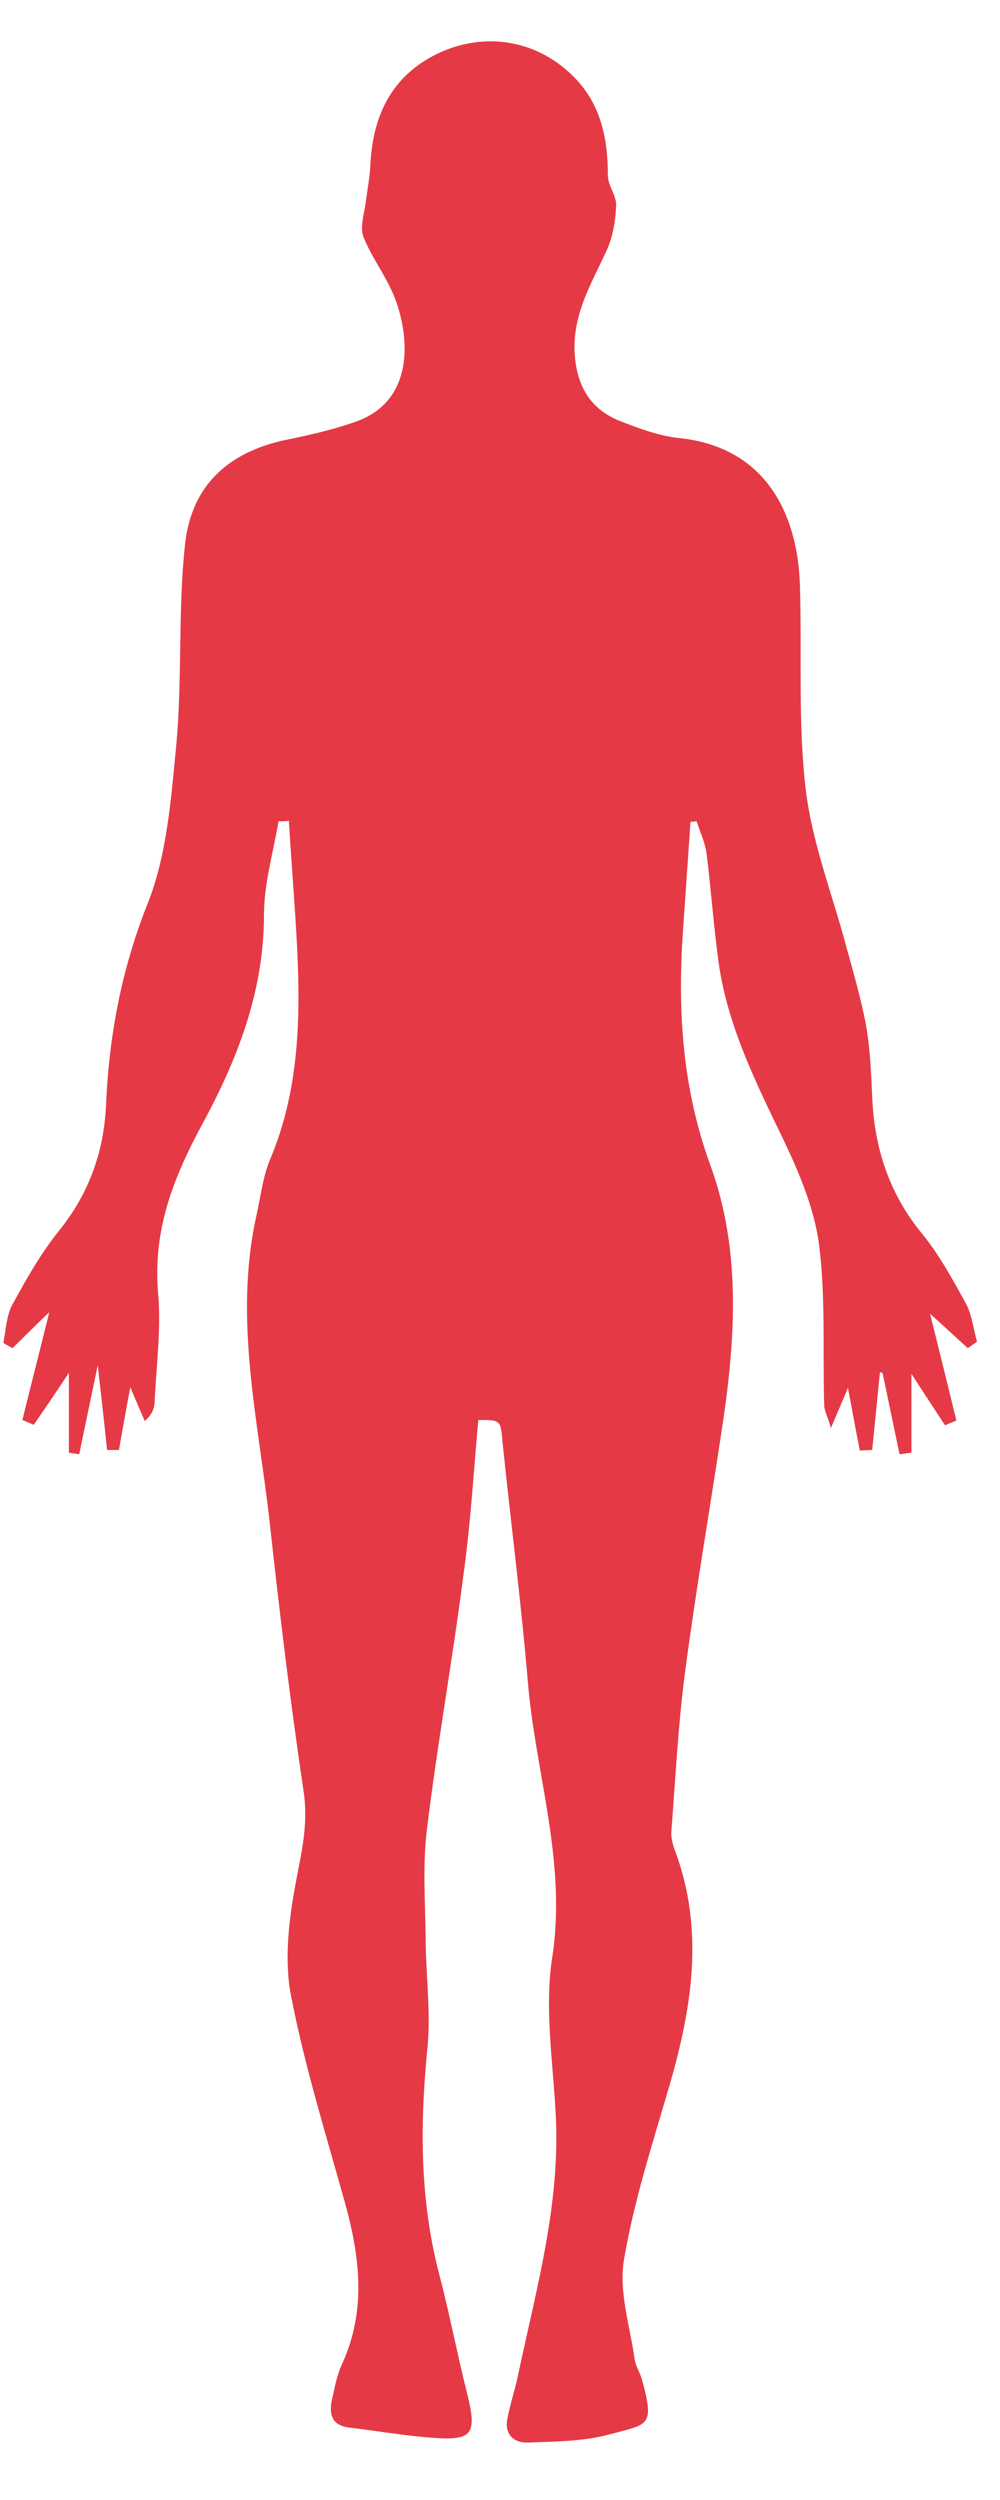<svg width="16" height="40" viewBox="0 0 16 40" fill="none" xmlns="http://www.w3.org/2000/svg">
<g clip-path="url(#clip0_677_1104)">
<path d="M4.456 13.141C4.373 13.638 4.224 14.136 4.224 14.633C4.224 15.868 3.795 16.957 3.233 17.994C2.77 18.852 2.44 19.692 2.531 20.704C2.58 21.279 2.498 21.87 2.473 22.454C2.465 22.539 2.432 22.634 2.316 22.737C2.242 22.565 2.167 22.394 2.085 22.196C2.019 22.539 1.961 22.874 1.903 23.2C1.837 23.2 1.779 23.2 1.713 23.2C1.672 22.788 1.622 22.377 1.564 21.845C1.449 22.394 1.358 22.831 1.267 23.268C1.209 23.26 1.151 23.251 1.102 23.243C1.102 22.857 1.102 22.471 1.102 21.965C0.871 22.316 0.705 22.557 0.54 22.797C0.482 22.771 0.416 22.745 0.358 22.72C0.499 22.145 0.648 21.57 0.788 20.996C0.59 21.184 0.4 21.373 0.201 21.57C0.152 21.545 0.102 21.519 0.053 21.485C0.094 21.279 0.102 21.056 0.193 20.884C0.416 20.473 0.648 20.061 0.937 19.701C1.416 19.109 1.664 18.44 1.697 17.669C1.746 16.562 1.944 15.516 2.357 14.47C2.671 13.69 2.737 12.781 2.82 11.923C2.919 10.86 2.845 9.779 2.96 8.716C3.06 7.755 3.671 7.224 4.588 7.035C4.968 6.958 5.34 6.872 5.703 6.743C6.562 6.435 6.579 5.534 6.347 4.848C6.223 4.48 5.967 4.162 5.819 3.802C5.753 3.639 5.827 3.425 5.852 3.236C5.877 3.03 5.918 2.833 5.926 2.636C5.967 1.804 6.298 1.178 7.05 0.835C7.801 0.501 8.619 0.655 9.189 1.238C9.61 1.667 9.726 2.207 9.726 2.807C9.726 2.97 9.866 3.133 9.858 3.288C9.85 3.519 9.809 3.768 9.718 3.982C9.47 4.531 9.148 5.028 9.197 5.689C9.239 6.212 9.47 6.555 9.916 6.735C10.222 6.855 10.544 6.975 10.866 7.009C12.278 7.155 12.766 8.261 12.799 9.368C12.832 10.457 12.766 11.546 12.89 12.618C12.989 13.467 13.311 14.29 13.534 15.122C13.65 15.542 13.774 15.971 13.856 16.399C13.922 16.777 13.939 17.163 13.955 17.549C13.989 18.372 14.228 19.101 14.757 19.744C15.029 20.078 15.244 20.473 15.451 20.85C15.55 21.03 15.575 21.262 15.632 21.468C15.583 21.502 15.533 21.536 15.484 21.57C15.285 21.39 15.087 21.202 14.881 21.021C15.021 21.579 15.162 22.154 15.302 22.728C15.244 22.754 15.178 22.779 15.12 22.805C14.963 22.565 14.806 22.325 14.583 21.982C14.583 22.462 14.583 22.848 14.583 23.243C14.517 23.251 14.459 23.26 14.393 23.268C14.302 22.831 14.211 22.402 14.121 21.965C14.104 21.965 14.088 21.956 14.079 21.956C14.038 22.368 13.997 22.788 13.955 23.2C13.889 23.2 13.823 23.208 13.757 23.208C13.691 22.882 13.633 22.548 13.567 22.205C13.493 22.385 13.418 22.557 13.295 22.848C13.237 22.651 13.187 22.565 13.187 22.479C13.162 21.622 13.212 20.756 13.105 19.915C13.03 19.341 12.791 18.775 12.543 18.252C12.105 17.343 11.651 16.442 11.502 15.43C11.419 14.839 11.378 14.238 11.304 13.647C11.279 13.475 11.196 13.304 11.147 13.141C11.114 13.141 11.081 13.149 11.048 13.149C11.006 13.75 10.965 14.35 10.924 14.95C10.841 16.211 10.924 17.437 11.37 18.655C11.882 20.07 11.758 21.553 11.527 23.02C11.337 24.272 11.122 25.524 10.957 26.784C10.849 27.616 10.808 28.456 10.742 29.297C10.734 29.391 10.759 29.494 10.792 29.588C11.279 30.875 11.072 32.135 10.701 33.404C10.436 34.313 10.139 35.231 9.982 36.166C9.899 36.672 10.081 37.221 10.155 37.752C10.172 37.864 10.238 37.958 10.271 38.069C10.478 38.833 10.379 38.781 9.742 38.953C9.329 39.064 8.883 39.064 8.454 39.081C8.239 39.09 8.074 38.97 8.115 38.713C8.165 38.447 8.256 38.19 8.305 37.924C8.594 36.577 8.966 35.24 8.892 33.842C8.85 33.001 8.71 32.144 8.834 31.329C9.073 29.803 8.569 28.388 8.446 26.913C8.338 25.635 8.173 24.357 8.041 23.08C8.008 22.72 8.016 22.72 7.653 22.72C7.578 23.551 7.529 24.392 7.413 25.215C7.24 26.561 7 27.89 6.835 29.237C6.76 29.811 6.802 30.395 6.81 30.978C6.81 31.561 6.893 32.153 6.843 32.727C6.719 33.962 6.711 35.171 7.025 36.38C7.19 37.006 7.314 37.658 7.471 38.284C7.636 38.944 7.57 39.056 6.909 39.004C6.463 38.97 6.025 38.893 5.587 38.841C5.307 38.807 5.257 38.627 5.315 38.378C5.356 38.198 5.389 38.01 5.463 37.846C5.868 36.98 5.761 36.106 5.513 35.222C5.207 34.125 4.869 33.036 4.654 31.921C4.547 31.355 4.621 30.72 4.728 30.146C4.819 29.657 4.935 29.203 4.86 28.679C4.646 27.239 4.472 25.798 4.315 24.357C4.133 22.728 3.737 21.116 4.1 19.461C4.167 19.169 4.2 18.86 4.307 18.586C4.844 17.334 4.811 16.031 4.728 14.71C4.695 14.187 4.654 13.664 4.621 13.132C4.571 13.141 4.513 13.141 4.456 13.141Z" fill="#E63946"/>
</g>
<defs>
<clipPath id="clip0_677_1104">
<rect width="15.58" height="38.421" fill="white" transform="translate(0.053 0.661)"/>
</clipPath>
</defs>
</svg>
